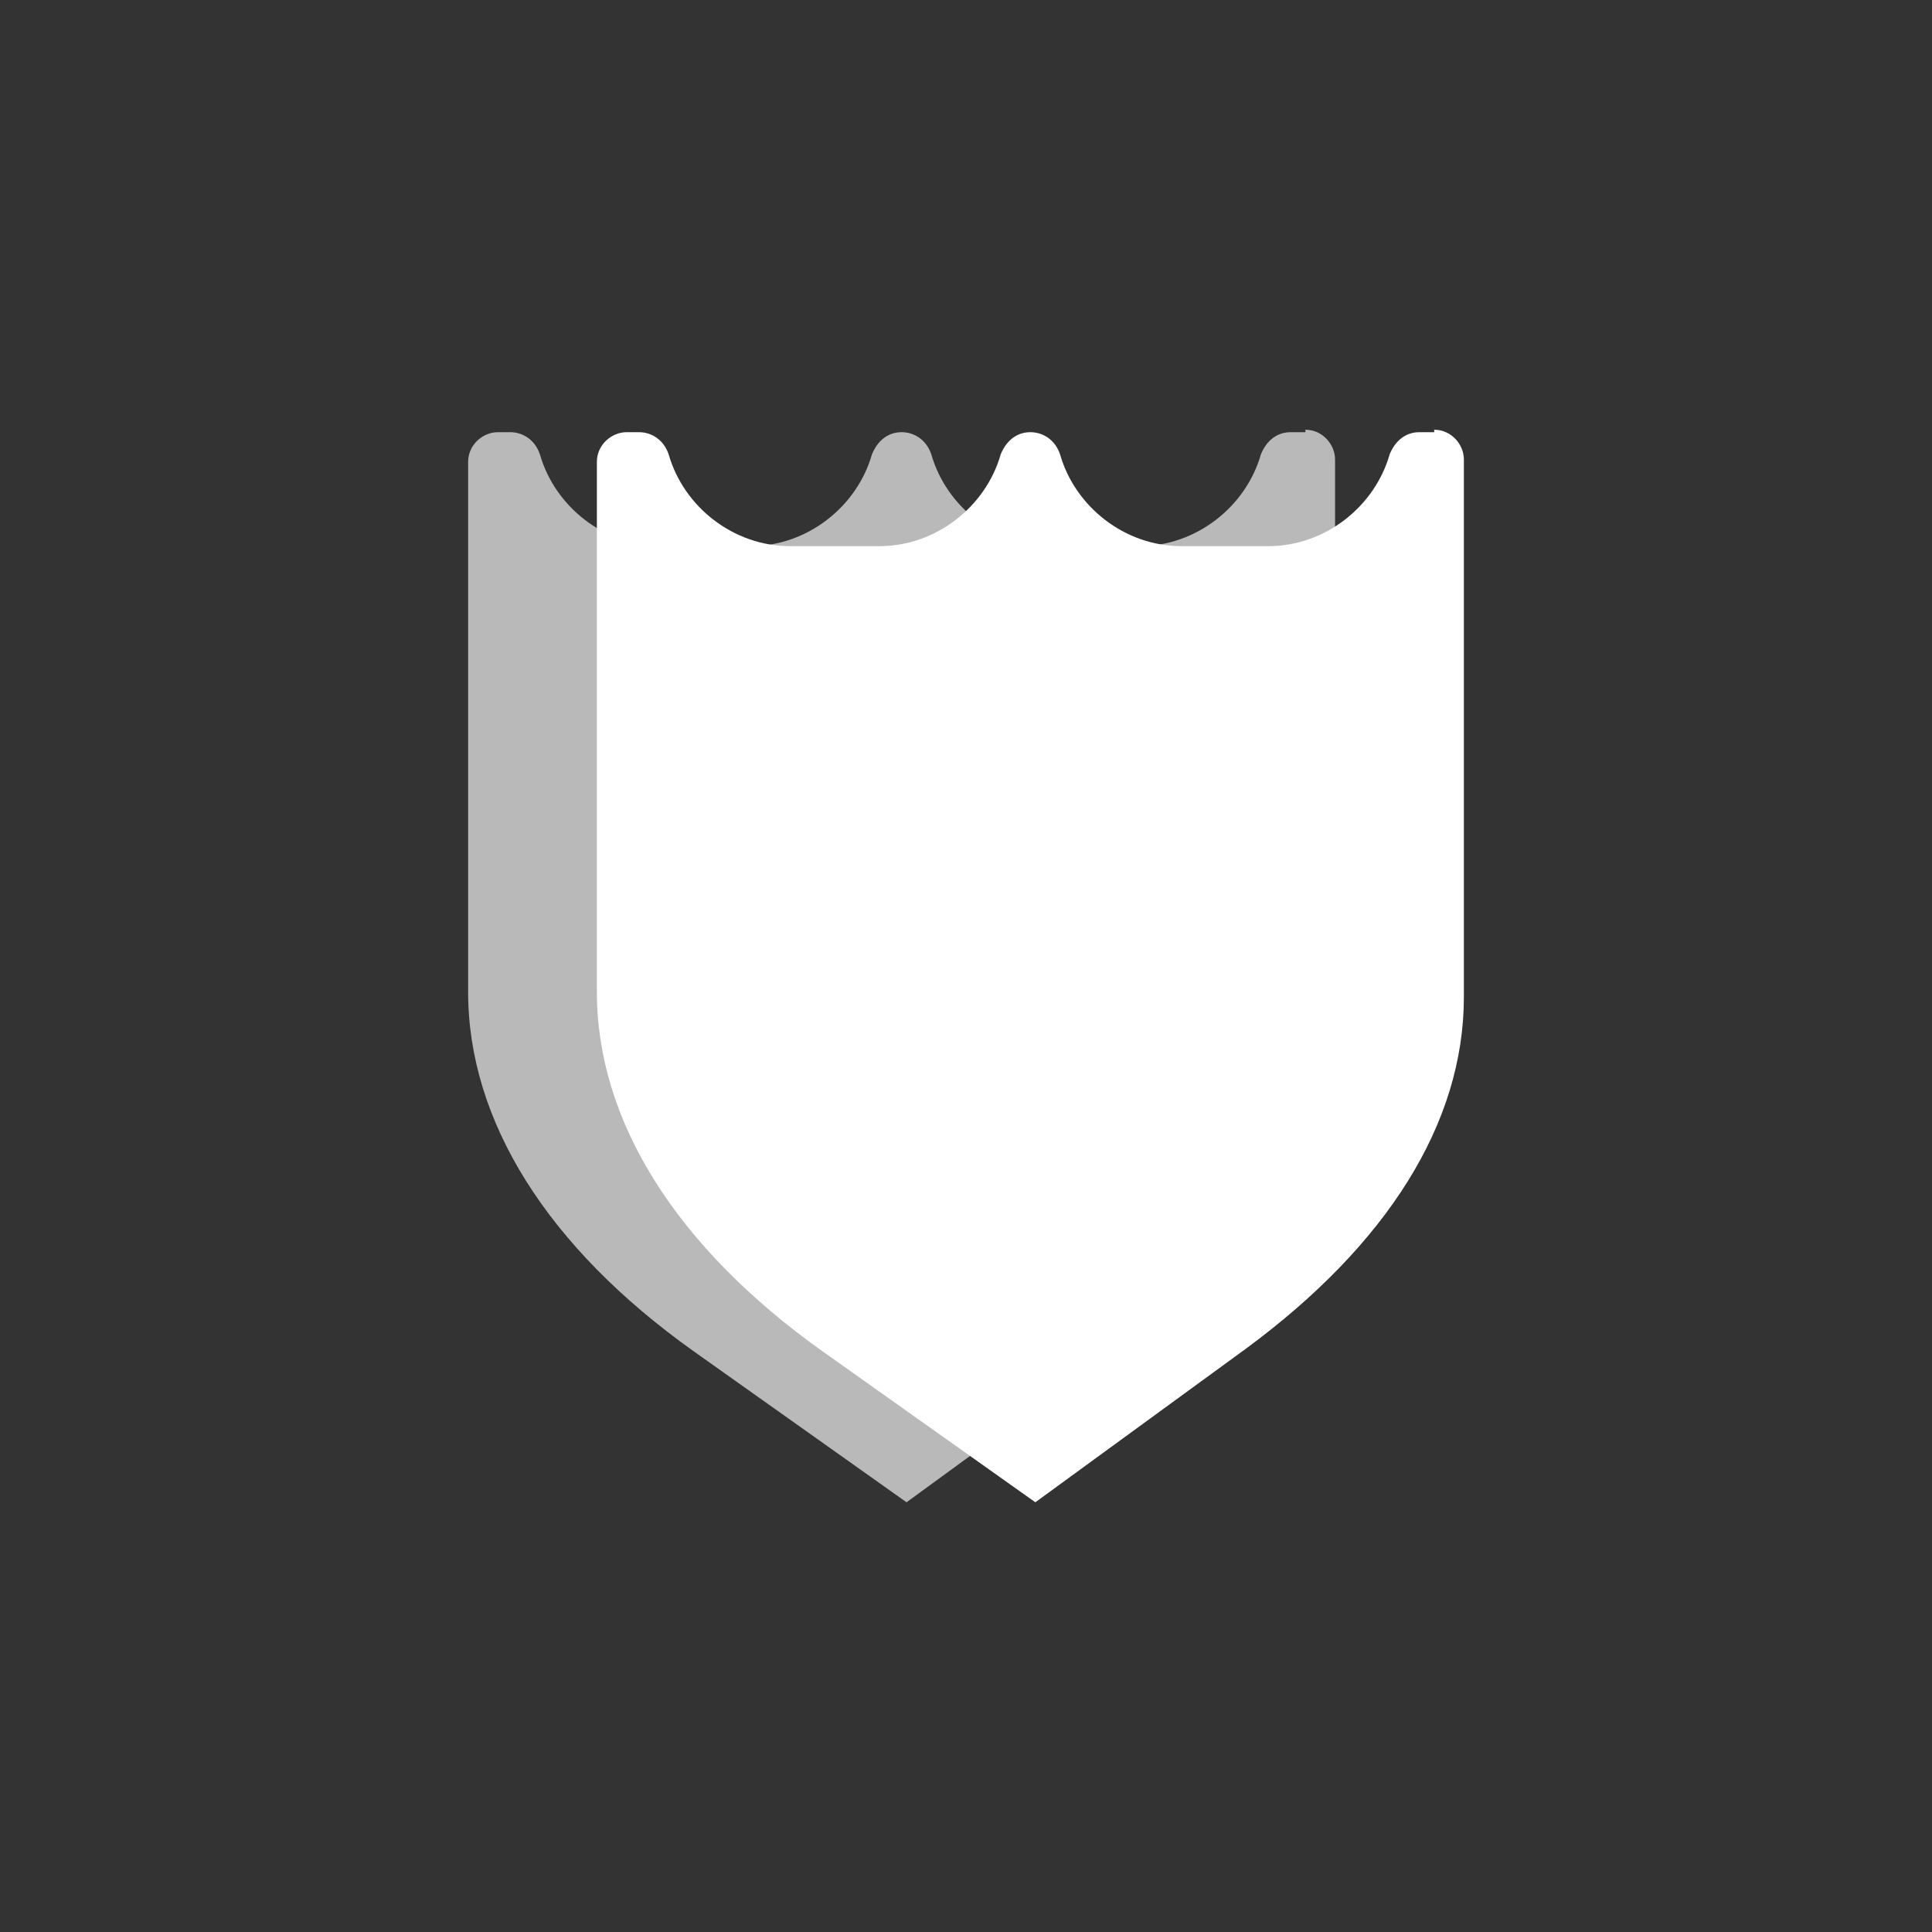 <?xml version="1.0" encoding="UTF-8" standalone="no"?>
<svg
   inkscape:export-ydpi="94.523254"
   inkscape:export-xdpi="94.523254"
   inkscape:export-filename="/home/ehmprah/dev/paint-it-black/assets/highlight.png"
   sodipodi:docname="icon_double_shields.svg"
   inkscape:version="1.1.2 (0a00cf5339, 2022-02-04)"
   id="svg8"
   version="1.1"
   viewBox="0 0 33.867 33.867"
   height="128"
   width="128"
   xmlns:inkscape="http://www.inkscape.org/namespaces/inkscape"
   xmlns:sodipodi="http://sodipodi.sourceforge.net/DTD/sodipodi-0.dtd"
   xmlns="http://www.w3.org/2000/svg"
   xmlns:svg="http://www.w3.org/2000/svg"
   xmlns:rdf="http://www.w3.org/1999/02/22-rdf-syntax-ns#"
   xmlns:cc="http://creativecommons.org/ns#"
   xmlns:dc="http://purl.org/dc/elements/1.1/">
  <rect x="0" y="0" width="33.867" height="33.867" fill="#333333" stroke="none"/>
  <defs
     id="defs2" />
  <sodipodi:namedview
     id="base"
     pagecolor="#999999"
     bordercolor="#666666"
     borderopacity="1.0"
     inkscape:pageopacity="0"
     inkscape:pageshadow="2"
     inkscape:zoom="3.1601563"
     inkscape:cx="-30.852905"
     inkscape:cy="82.116193"
     inkscape:document-units="px"
     inkscape:current-layer="layer1"
     inkscape:document-rotation="0"
     showgrid="true"
     units="px"
     inkscape:window-width="2560"
     inkscape:window-height="963"
     inkscape:window-x="0"
     inkscape:window-y="318"
     inkscape:window-maximized="1"
     inkscape:pagecheckerboard="0">
    <inkscape:grid
       type="xygrid"
       id="grid7161"
       dotted="true"
       spacingx="2.117"
       spacingy="2.117" />
  </sodipodi:namedview>
  <g
     inkscape:label="Layer 1"
     inkscape:groupmode="layer"
     id="layer1"
     style="display:inline">
    <g
       id="g4411">
      <path
         style="fill:#b9b9b9;fill-opacity:1;stroke-width:0.434"
         d="m 22.882,7.533 c 0.304,0 0.521,0.261 0.521,0.521 v 9.422 c 0,2.214 -1.346,4.342 -3.821,6.166 l -3.691,2.692 -3.734,-2.649 C 9.595,21.862 8.206,19.647 8.206,17.389 V 8.097 c 0,-0.304 0.261,-0.521 0.521,-0.521 h 0.217 c 0.217,0 0.434,0.13 0.521,0.391 0.261,0.912 1.129,1.607 2.128,1.607 h 1.563 c 0.999,0 1.867,-0.695 2.128,-1.607 0.087,-0.217 0.261,-0.391 0.521,-0.391 v 0 c 0.217,0 0.434,0.13 0.521,0.391 0.261,0.912 1.129,1.607 2.128,1.607 h 1.52 c 0.999,0 1.867,-0.695 2.128,-1.607 0.087,-0.217 0.261,-0.391 0.521,-0.391 h 0.261 z"
         id="path3859"
         inkscape:connector-curvature="0" />
      <path
         style="fill:#ffffff;fill-opacity:1;stroke-width:0.434"
         d="m 25.14,7.533 c 0.304,0 0.521,0.261 0.521,0.521 v 9.422 c 0,2.214 -1.346,4.342 -3.821,6.166 l -3.691,2.692 -3.734,-2.649 C 11.853,21.862 10.463,19.647 10.463,17.389 V 8.097 c 0,-0.304 0.261,-0.521 0.521,-0.521 h 0.217 c 0.217,0 0.434,0.13 0.521,0.391 0.261,0.912 1.129,1.607 2.128,1.607 h 1.563 c 0.999,0 1.867,-0.695 2.128,-1.607 0.087,-0.217 0.261,-0.391 0.521,-0.391 v 0 c 0.217,0 0.434,0.13 0.521,0.391 0.261,0.912 1.129,1.607 2.128,1.607 h 1.52 c 0.999,0 1.867,-0.695 2.128,-1.607 0.087,-0.217 0.261,-0.391 0.521,-0.391 h 0.261 z"
         id="path4025"
         inkscape:connector-curvature="0" />
    </g>
  </g>
</svg>
